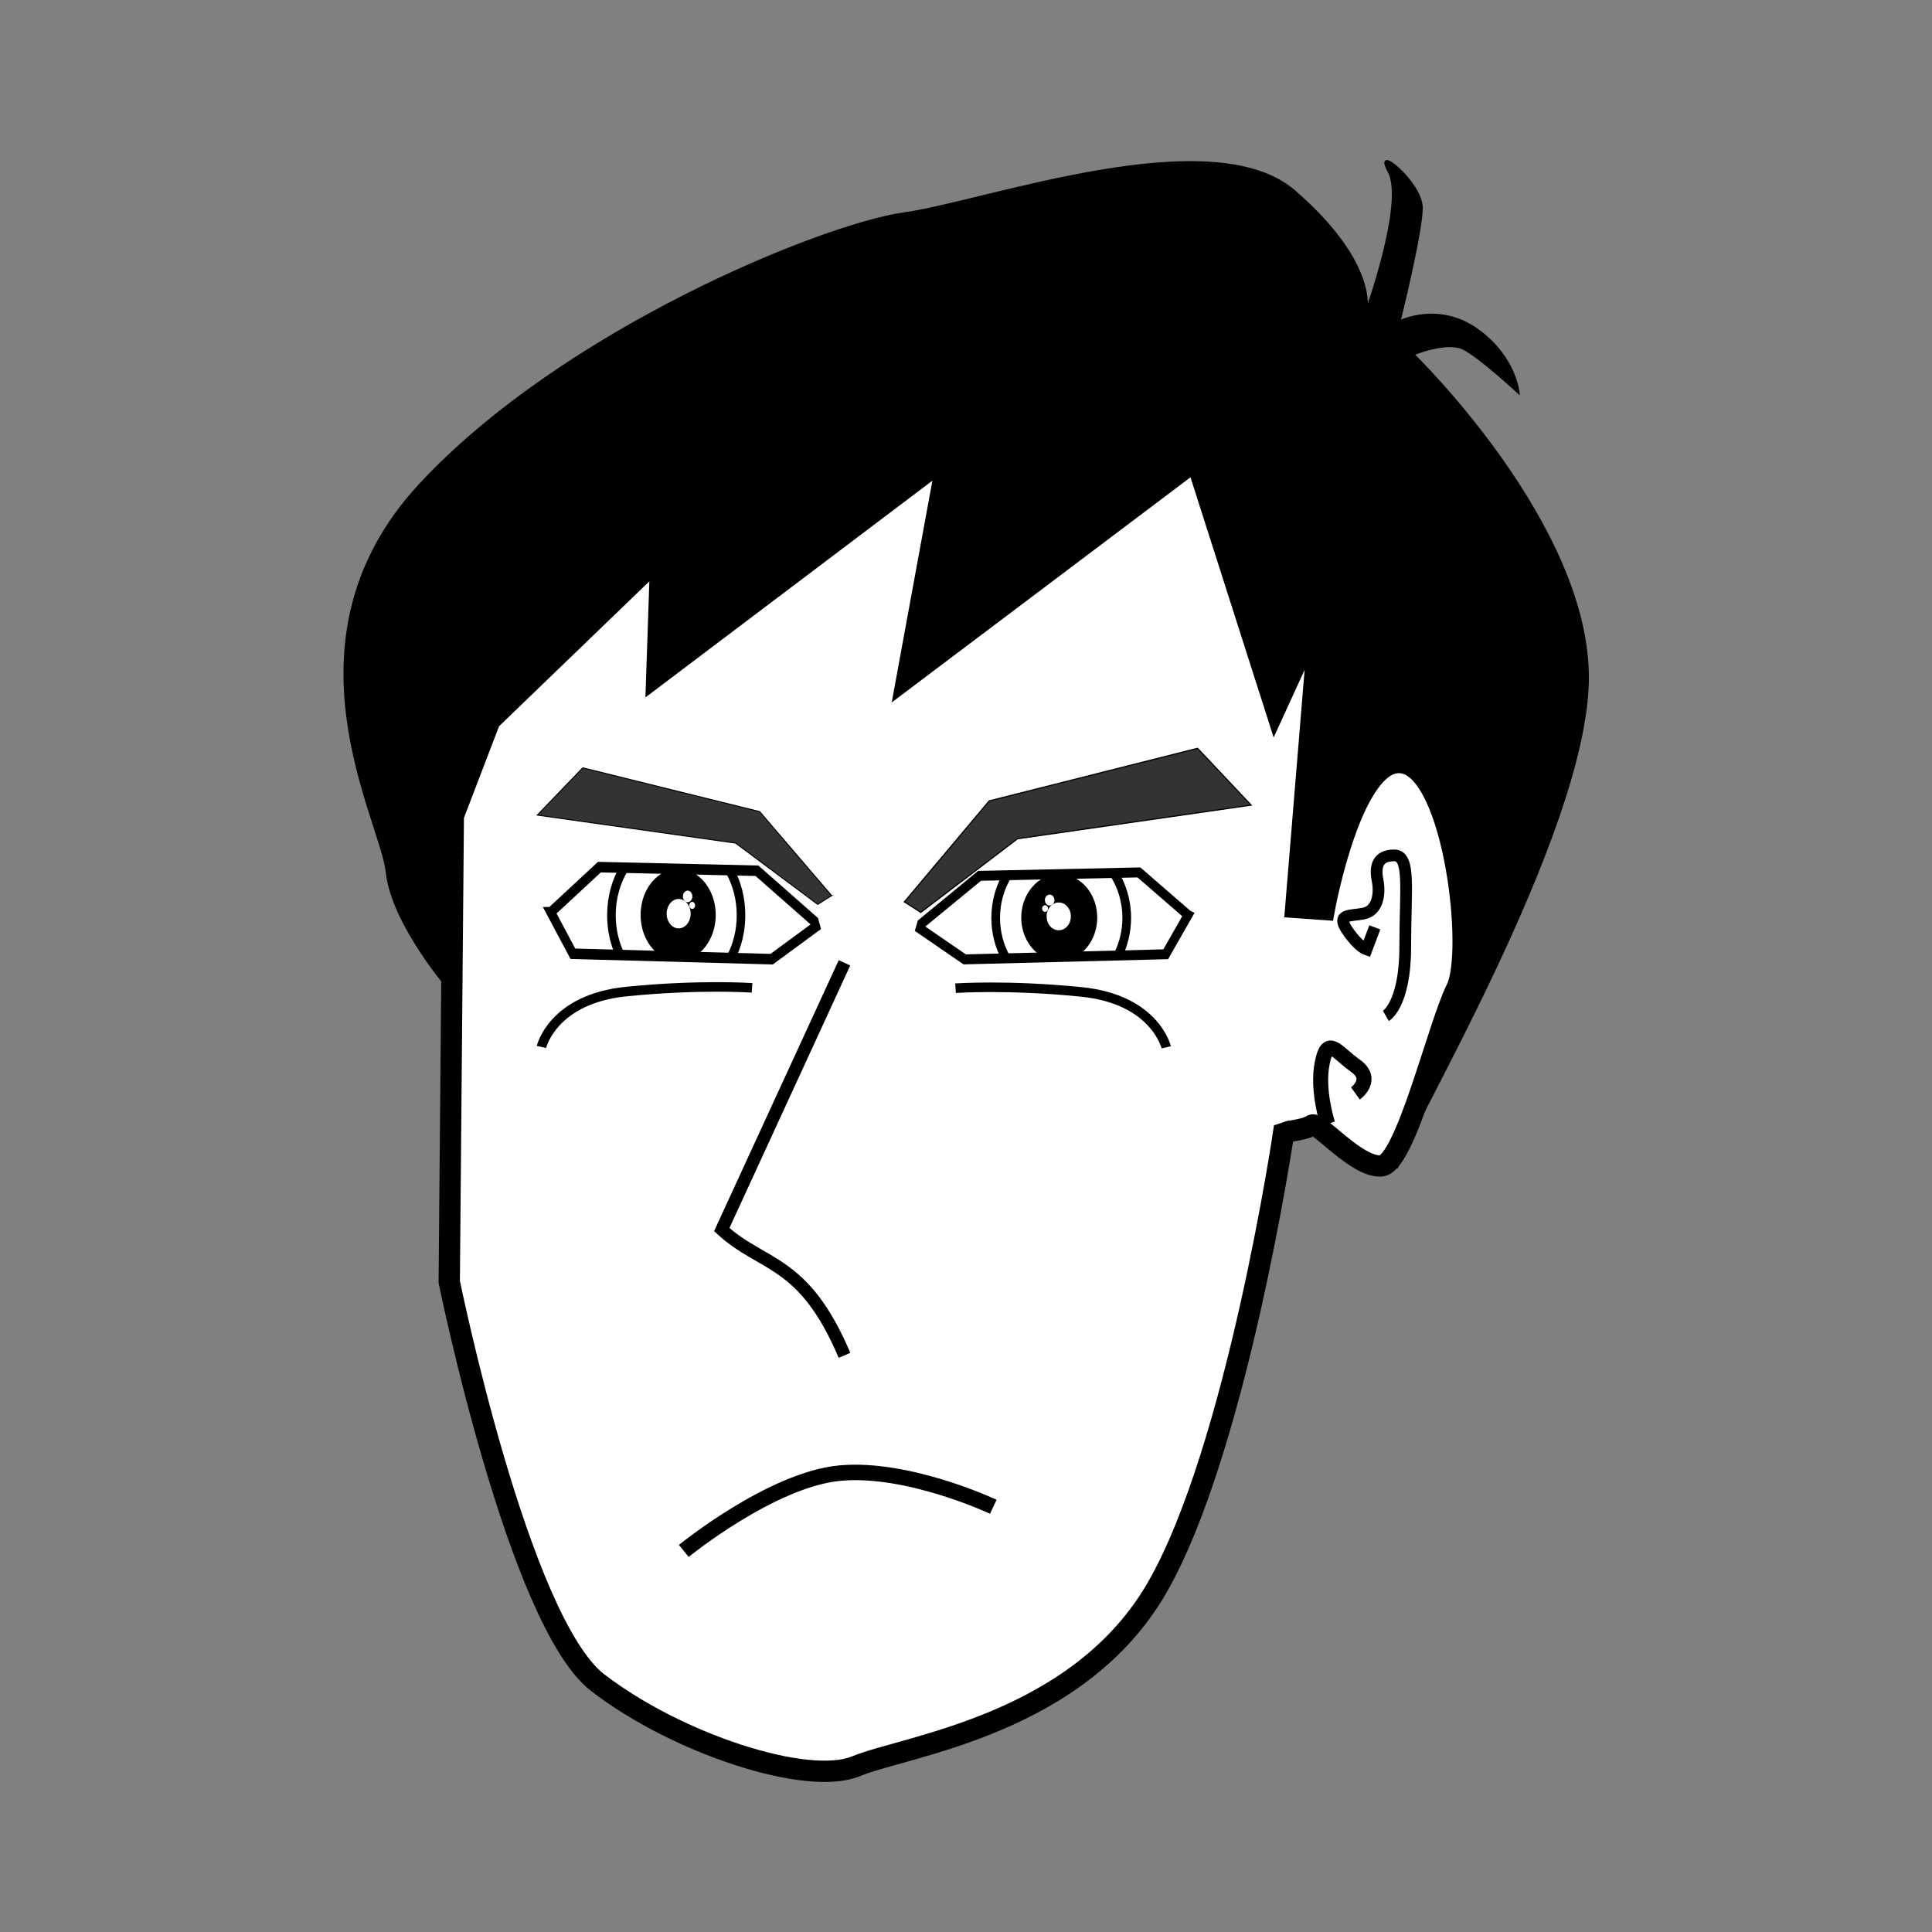 <svg:svg xmlns:dc="http://purl.org/dc/elements/1.1/" xmlns:ns1="http://sodipodi.sourceforge.net/DTD/sodipodi-0.dtd" xmlns:ns2="http://www.inkscape.org/namespaces/inkscape" xmlns:ns4="http://creativecommons.org/ns#" xmlns:rdf="http://www.w3.org/1999/02/22-rdf-syntax-ns#" xmlns:svg="http://www.w3.org/2000/svg" height="789.342" id="svg4243" version="1.1" viewBox="-140.31 -65.406 789.342 789.342" width="789.342" ns1:docname="New document 3" ns2:version="0.47 r22583">
  <svg:rect x="-140.31" y="-65.406" width="789.342" height="789.342" fill="#808080" stroke="none"/>
  <ns1:namedview bordercolor="#666666" borderopacity="1.0" id="base" pagecolor="#ffffff" showgrid="false" ns2:current-layer="layer1" ns2:cx="125.02949" ns2:cy="300.34324" ns2:document-units="px" ns2:pageopacity="0.0" ns2:pageshadow="2" ns2:window-height="963" ns2:window-maximized="1" ns2:window-width="1280" ns2:window-x="-9" ns2:window-y="-9" ns2:zoom="0.66231951" />
  <svg:g id="layer1" transform="translate(-115.36 -10.501)" ns2:groupmode="layer" ns2:label="Layer 1">
    <svg:g id="g4822" transform="matrix(.749 0 0 .749 5.228 52.568)">
      <svg:path d="m205.34 397.09s-31.707-36.236-34.726-64.923c-3.02-28.687-60.394-126.83 18.118-211.38 78.512-84.551 220.44-141.93 264.22-147.96 43.786-6.039 167.59-51.335 212.89-12.079 45.3 39.25 39.26 64.917 39.26 64.917s21.138-58.884 12.079-75.492c-9.059-16.608 18.118 6.039 18.118 19.628s-12.079 61.904-12.079 61.904 21.138-10.569 42.276 4.529 22.648 34.726 22.648 34.726-21.138-19.628-30.197-24.158c-9.059-4.529-27.177 3.02-27.177 3.02s96.63 93.61 95.12 178.16c-1.51 84.551-99.65 247.61-104.18 265.73l9.059-36.236" id="path4816" style="stroke:#000000;stroke-width:1px;fill:#000000" />
      <svg:path d="m226.96 249.4-19.979 52.169-2.22 254.18s37.739 185.36 81.028 218.66c43.289 33.299 114.33 56.608 140.97 45.509 26.639-11.1 120.99-22.199 164.28-97.677 43.289-75.478 68.818-247.52 68.818-247.52l3.33-1.11s8.88-1.11 12.21-3.33c3.33-2.22 24.419 23.309 37.739 22.199s31.079-76.588 41.069-96.567c9.99-19.979-1.11-117.66-28.859-123.21-27.749-5.55-43.289 79.918-43.289 79.918l-15.54-1.11 13.32-162.06-24.419 53.278-43.289-135.42-157.62 118.77 22.199-120.99-158.73 119.88 2.22-65.488-93.237 89.907z" id="path4814" style="stroke:#000000;stroke-width:11.615;fill:#ffffff" />
      <svg:g id="g4782" transform="matrix(.532 0 0 .652 165.37 96.207)">
        <svg:path d="m178.16 395.58 49.825-37.746 161.55 3.02 58.884 42.276 1.51 4.529-45.295 27.177-203.83-4.529-22.648-34.726z" id="path4253" style="stroke:#000000;stroke-width:8.8;fill:none" />
        <svg:path d="m333.68 393.31a38.501 38.501 0 1 1 -77.002 0 38.501 38.501 0 1 1 77.002 0z" id="path4767" style="fill:#000000" transform="translate(13.589 4.529)" ns1:cx="295.17474" ns1:cy="393.3147" ns1:rx="38.501057" ns1:ry="38.501057" ns1:type="arc" />
        <svg:path d="m249.02 430.91c-5.515-9.684-8.688-20.871-8.688-32.812 0-15.127 5.048-29.082 13.562-40.25m107.22 2.031c7.616 10.809 12.094 23.991 12.094 38.219 0 13.002-3.763 25.101-10.219 35.344" id="path4771" style="stroke:#000000;stroke-width:8.8;fill:none" ns1:nodetypes="csccsc" />
        <svg:path d="m353.3 583.56a17.363 17.363 0 1 1 -34.726 0 17.363 17.363 0 1 1 34.726 0z" id="path4776" style="fill:#ffffff" transform="matrix(.708 0 0 .708 71.426 -16.397)" ns1:cx="335.94058" ns1:cy="583.55524" ns1:rx="17.36322" ns1:ry="17.36322" ns1:type="arc" />
        <svg:path d="m353.3 583.56a17.363 17.363 0 1 1 -34.726 0 17.363 17.363 0 1 1 34.726 0z" id="path4778" style="fill:#ffffff" transform="matrix(.278 0 0 .278 225.09 220.09)" ns1:cx="335.94058" ns1:cy="583.55524" ns1:rx="17.36322" ns1:ry="17.36322" ns1:type="arc" />
        <svg:path d="m353.3 583.56a17.363 17.363 0 1 1 -34.726 0 17.363 17.363 0 1 1 34.726 0z" id="path4780" style="fill:#ffffff" transform="matrix(.17 0 0 .17 266.05 290.63)" ns1:cx="335.94058" ns1:cy="583.55524" ns1:rx="17.36322" ns1:ry="17.36322" ns1:type="arc" />
      </svg:g>
      <svg:g id="g4790" transform="matrix(-.538 0 0 .616 703.62 111.97)">
        <svg:path d="m178.16 395.58 49.825-37.746 161.55 3.02 58.884 42.276 1.51 4.529-45.295 27.177-203.83-4.529-22.648-34.726z" id="path4792" style="stroke:#000000;stroke-width:8.8;fill:none" />
        <svg:path d="m333.68 393.31a38.501 38.501 0 1 1 -77.002 0 38.501 38.501 0 1 1 77.002 0z" id="path4794" style="fill:#000000" transform="translate(13.589 4.529)" ns1:cx="295.17474" ns1:cy="393.3147" ns1:rx="38.501057" ns1:ry="38.501057" ns1:type="arc" />
        <svg:path d="m249.02 430.91c-5.515-9.684-8.688-20.871-8.688-32.812 0-15.127 5.048-29.082 13.562-40.25m107.22 2.031c7.616 10.809 12.094 23.991 12.094 38.219 0 13.002-3.763 25.101-10.219 35.344" id="path4796" style="stroke:#000000;stroke-width:8.8;fill:none" ns1:nodetypes="csccsc" />
        <svg:path d="m353.3 583.56a17.363 17.363 0 1 1 -34.726 0 17.363 17.363 0 1 1 34.726 0z" id="path4798" style="fill:#ffffff" transform="matrix(.708 0 0 .708 71.426 -16.397)" ns1:cx="335.94058" ns1:cy="583.55524" ns1:rx="17.36322" ns1:ry="17.36322" ns1:type="arc" />
        <svg:path d="m353.3 583.56a17.363 17.363 0 1 1 -34.726 0 17.363 17.363 0 1 1 34.726 0z" id="path4800" style="fill:#ffffff" transform="matrix(.278 0 0 .278 225.09 220.09)" ns1:cx="335.94058" ns1:cy="583.55524" ns1:rx="17.36322" ns1:ry="17.36322" ns1:type="arc" />
        <svg:path d="m353.3 583.56a17.363 17.363 0 1 1 -34.726 0 17.363 17.363 0 1 1 34.726 0z" id="path4802" style="fill:#ffffff" transform="matrix(.17 0 0 .17 266.05 290.63)" ns1:cx="335.94058" ns1:cy="583.55524" ns1:rx="17.36322" ns1:ry="17.36322" ns1:type="arc" />
      </svg:g>
      <svg:path d="m413.33 345.05-39.271-45.837-96.454-23.873-24.803 25.783 108.17 15.279 44.782 33.423 7.579-4.775z" id="path4804" style="stroke:#000000;stroke-width:.537px;fill:#333333" />
      <svg:path d="m453.05 348.45 46.264-55.065 113.63-28.68 29.219 30.974-127.43 18.355-52.757 40.152-8.928-5.736z" id="path4806" style="stroke:#000000;stroke-width:.639px;fill:#333333" />
      <svg:path d="m420.36 381.71-66.948 145.51c22.316 20.544 44.632 15.921 66.948 68.595" id="path4808" style="stroke:#000000;stroke-width:6.902;fill:none" ns1:nodetypes="ccc" />
      <svg:path d="m332.7 702.5s47.887-39.005 85.222-42.446c37.336-3.442 83.599 18.355 83.599 18.355" id="path4812" style="stroke:#000000;stroke-width:8.436;fill:none" />
      <svg:path d="m699.06 452.95s10.569-7.549 0-15.098c-10.569-7.549-15.098-16.608-18.118-1.51-3.02 15.098 3.02 33.217 3.02 33.217" id="path4818" style="stroke:#000000;stroke-width:8.2;fill:none" />
      <svg:path d="m715.67 410.68s10.569-6.039 10.569-37.746 3.02-49.825-6.039-49.825-10.569 6.039-9.059 13.589c1.51 7.549 0 16.608-7.549 18.118-7.549 1.51-15.098 0-9.059 9.059 6.039 9.059 10.569 10.569 10.569 10.569l4.529-12.079" id="path4820" style="stroke:#000000;stroke-width:6.4;fill:none" />
      <svg:path d="m227.99 528.45s4.529-19.628 34.726-22.648c30.197-3.02 51.335-1.51 51.335-1.51" id="path4846" style="stroke:#000000;stroke-width:3.9;fill:none" transform="matrix(1.335 0 0 1.335 -49.322 -277.87)" />
      <svg:path d="m595.86 427.81s-6.049-26.211-46.373-30.243c-40.324-4.032-68.551-2.016-68.551-2.016" id="path4850" style="stroke:#000000;stroke-width:5.208;fill:none" />
    </svg:g>
  </svg:g>
</svg:svg>